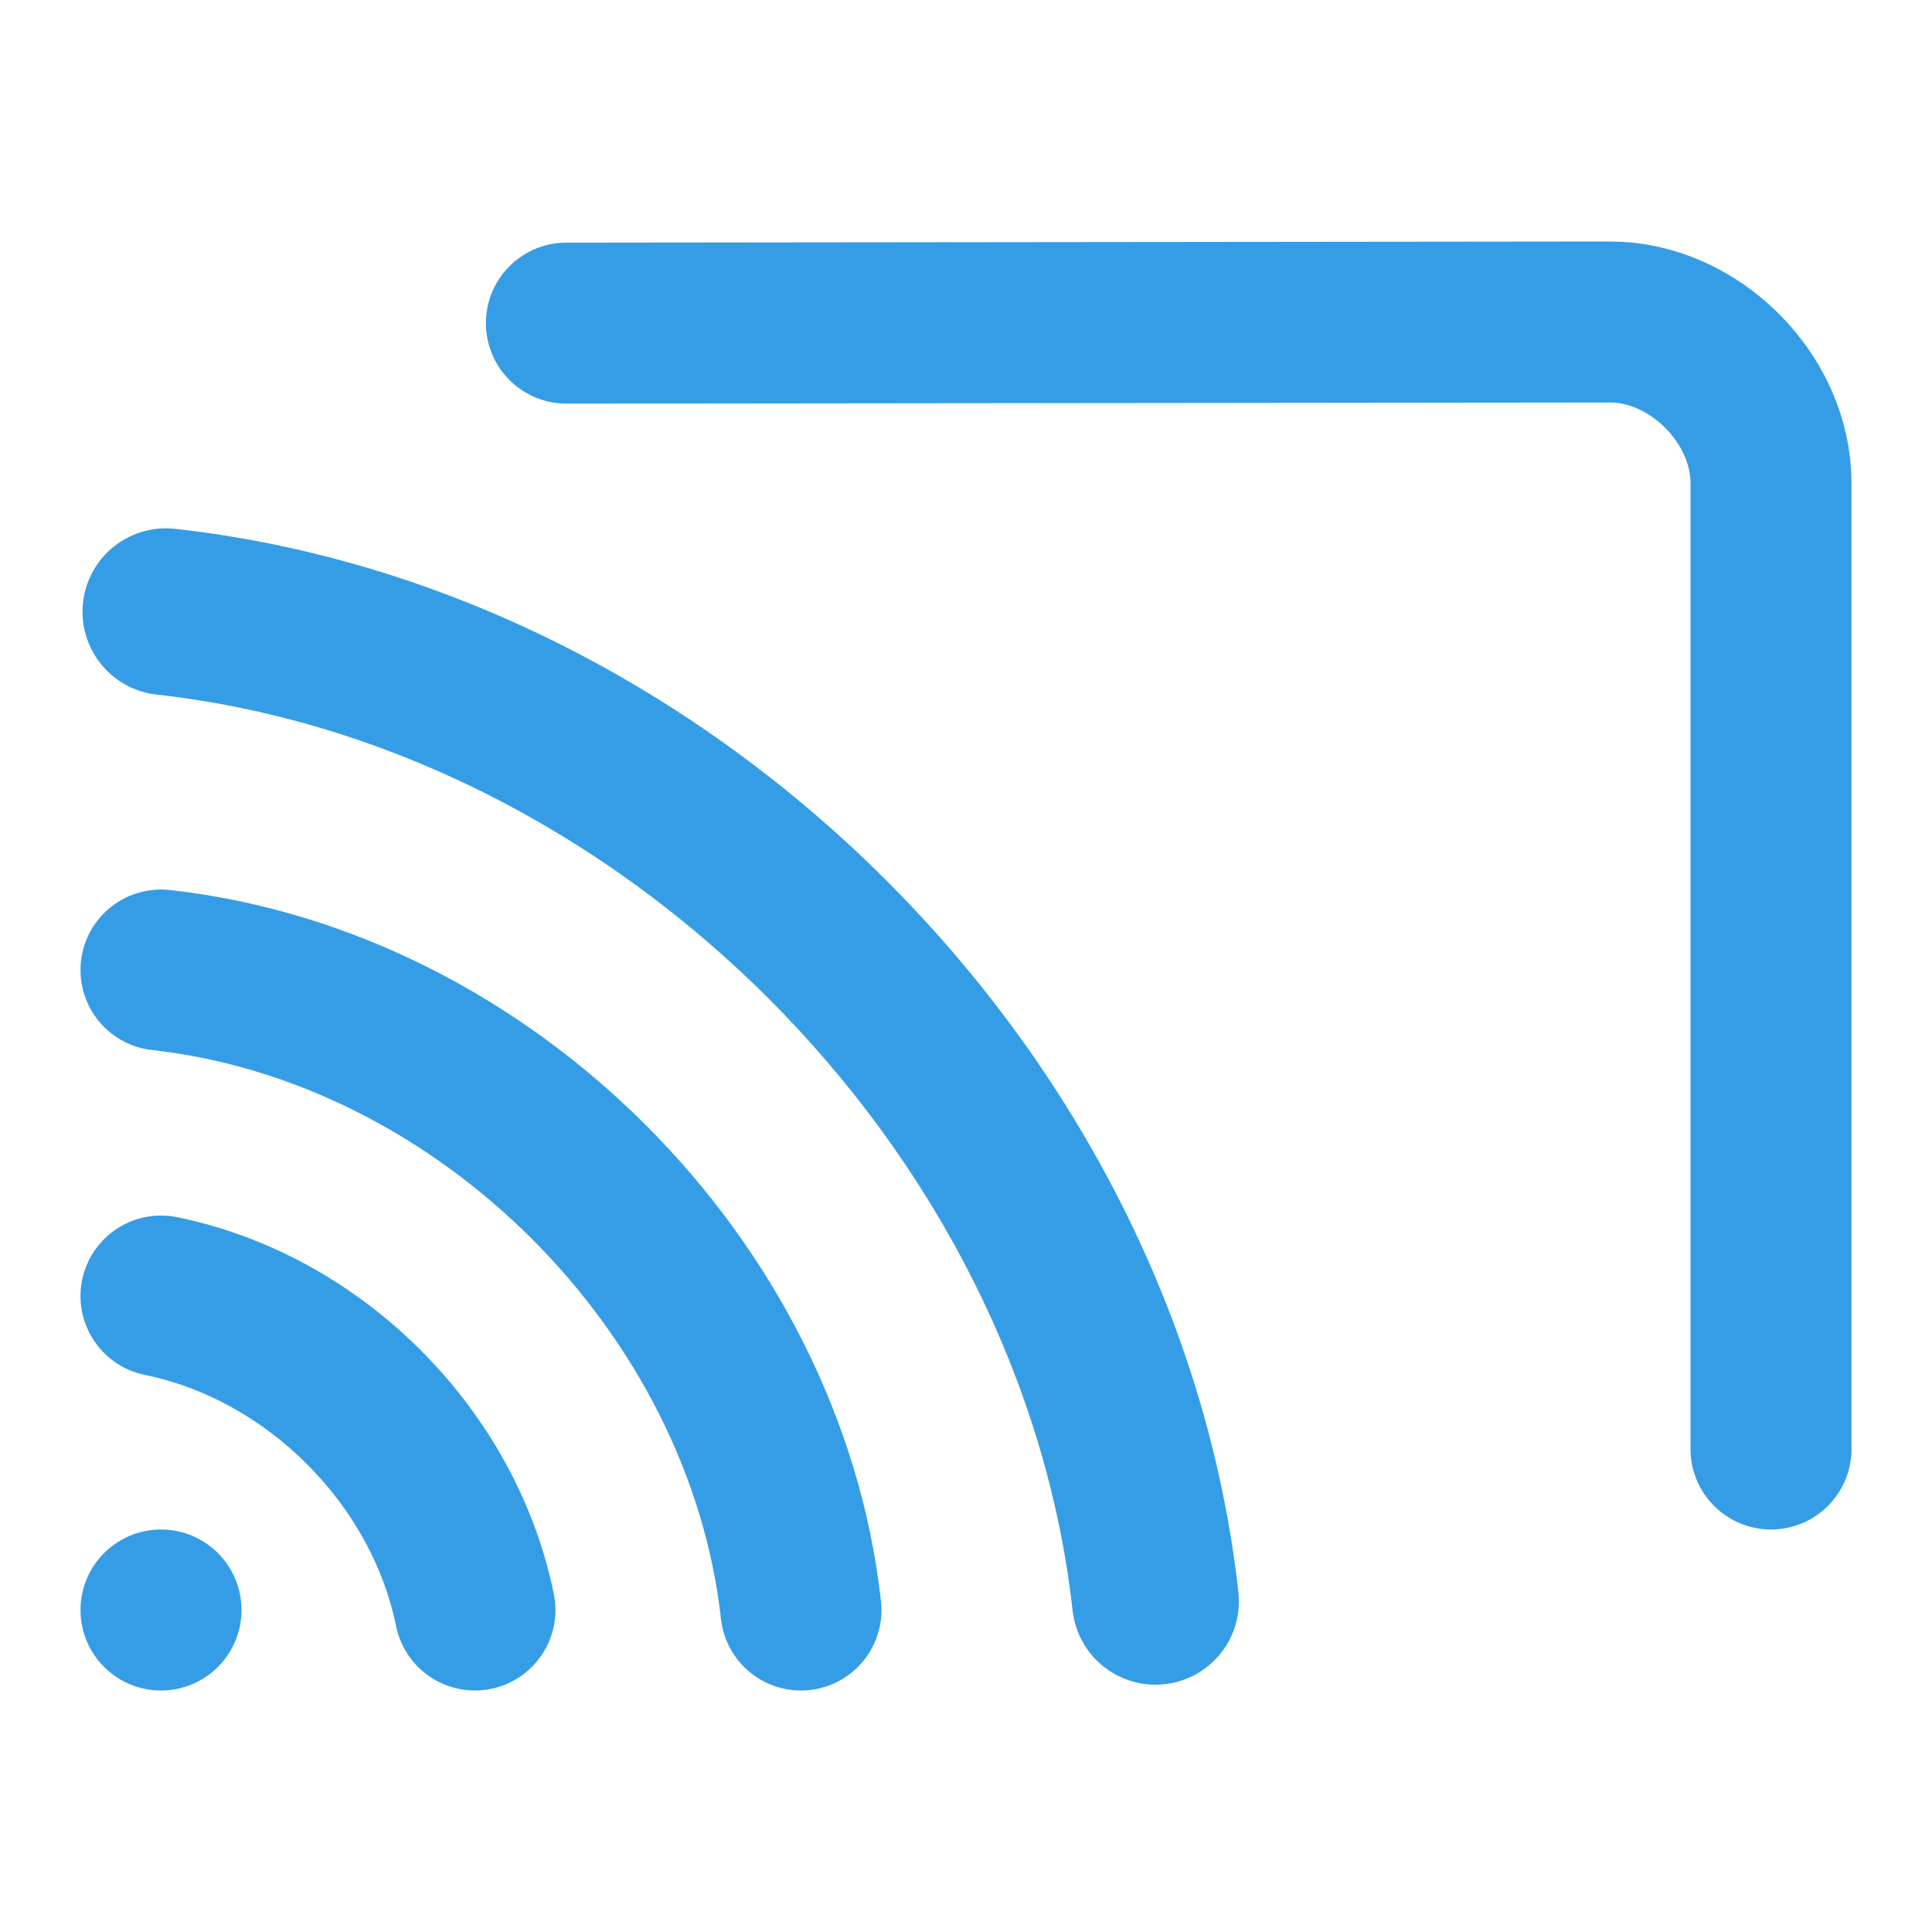 <?xml version="1.0" encoding="UTF-8" standalone="no"?>
<svg
   xmlns:osb="http://www.openswatchbook.org/uri/2009/osb"
   xmlns:dc="http://purl.org/dc/elements/1.1/"
   xmlns:cc="http://creativecommons.org/ns#"
   xmlns:rdf="http://www.w3.org/1999/02/22-rdf-syntax-ns#"
   xmlns:svg="http://www.w3.org/2000/svg"
   xmlns="http://www.w3.org/2000/svg"
   xmlns:sodipodi="http://sodipodi.sourceforge.net/DTD/sodipodi-0.dtd"
   xmlns:inkscape="http://www.inkscape.org/namespaces/inkscape"
   fill="none"
   height="24"
   stroke="currentColor"
   stroke-linecap="round"
   stroke-linejoin="round"
   stroke-width="2"
   viewBox="0 0 24 24"
   width="24"
   id="svg2"
   version="1.1"
   inkscape:version="0.48.4 r9939"
   sodipodi:docname="infraCastContentActive.svg">
  <defs
     id="defs10">
    <linearGradient
       id="linearGradient5295"
       osb:paint="solid">
      <stop
         style="stop-color:#359de6;stop-opacity:1;"
         offset="0"
         id="stop5297" />
    </linearGradient>
  </defs>
  <sodipodi:namedview
     pagecolor="#ffffff"
     bordercolor="#666666"
     borderopacity="1"
     objecttolerance="10"
     gridtolerance="10"
     guidetolerance="10"
     inkscape:pageopacity="0"
     inkscape:pageshadow="2"
     inkscape:window-width="1920"
     inkscape:window-height="1017"
     id="namedview8"
     showgrid="false"
     inkscape:zoom="21.331055"
     inkscape:cx="9.2341138"
     inkscape:cy="13.039346"
     inkscape:window-x="-8"
     inkscape:window-y="-8"
     inkscape:window-maximized="1"
     inkscape:current-layer="svg2" />
  <path
     d="m 2,16.1 c 1.908,0.389 3.511,1.992 3.9,3.9 M 2,12.05 C 6.023,12.497 9.503,15.977 9.95,20 M 7.036,4.014 20,4 c 1.047,-0.001 2,0.953 2,2 l 0,12"
     id="path4"
     style="fill:none;stroke:#359de6;stroke-width:2;stroke-linecap:round;stroke-linejoin:miter;stroke-miterlimit:0;stroke-opacity:1;stroke-dasharray:none"
     inkscape:connector-curvature="0"
     sodipodi:nodetypes="cccccssc" />
  <line
     x1="2"
     x2="2"
     y1="20"
     y2="20"
     id="line6"
     style="fill:none;fill-opacity:1;stroke-width:2;stroke-miterlimit:0;stroke-dasharray:none;stroke-linejoin:miter;stroke:#359de6;stroke-opacity:1;stroke-linecap:round;opacity:1" />
  <path
     inkscape:connector-curvature="0"
     d="M 2.061,7.599 C 8.282,8.291 13.662,13.671 14.354,19.892"
     id="path4-7"
     style="fill:none;stroke:#359de6;stroke-width:2.072;stroke-linecap:round;stroke-linejoin:miter;stroke-miterlimit:0;stroke-opacity:1;stroke-dasharray:none"
     sodipodi:nodetypes="cc" />
</svg>
